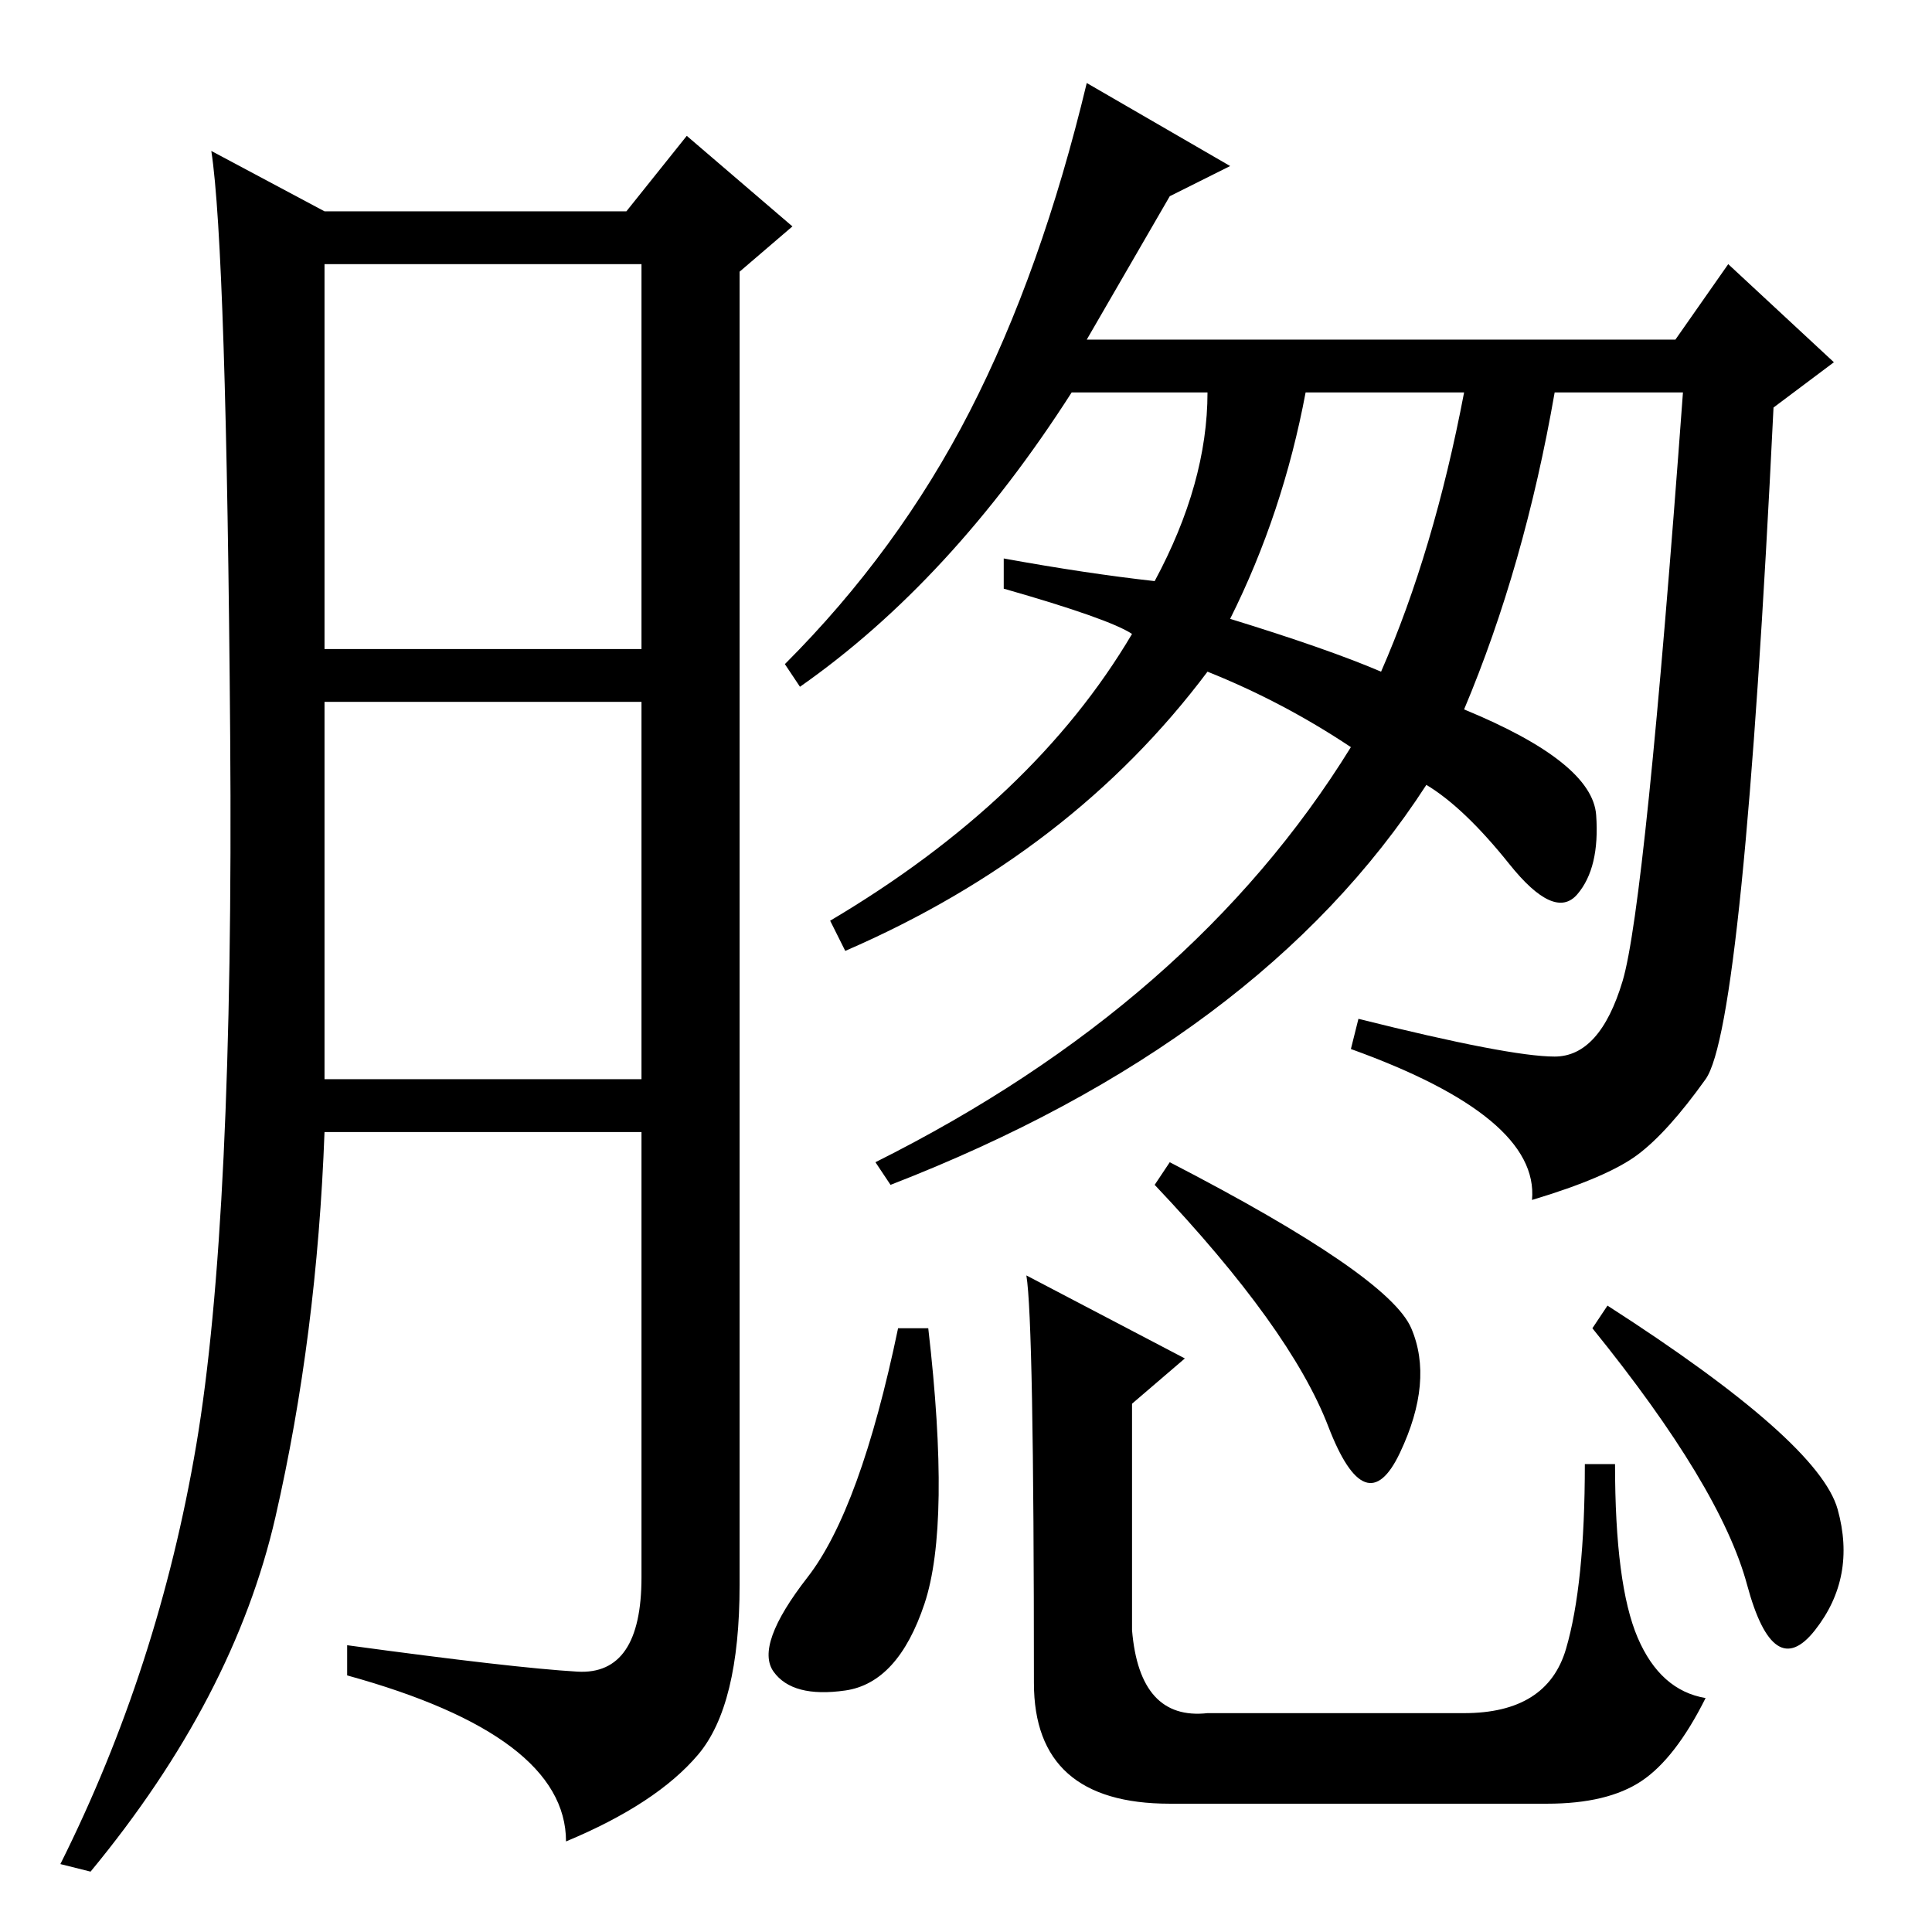<?xml version="1.0" standalone="no"?>
<!DOCTYPE svg PUBLIC "-//W3C//DTD SVG 1.1//EN" "http://www.w3.org/Graphics/SVG/1.1/DTD/svg11.dtd" >
<svg xmlns="http://www.w3.org/2000/svg" xmlns:xlink="http://www.w3.org/1999/xlink" version="1.1" viewBox="0 -36 256 256">
  <g transform="matrix(1 0 0 -1 0 220)">
   <path fill="currentColor"
d="M76.5 34.5q8.5 -0.5 8.5 12.5v59h-42q-1 -27 -6.5 -51t-24.5 -47l-4 1q13 26 18 55.5t4.5 94t-2.5 77.5l15 -8h40l8 10l14 -12l-7 -6v-174q0 -16 -5.5 -22.5t-17.5 -11.5q0 14 -29 22v4q22 -3 30.5 -3.5zM43 170h42v51h-42v-51zM43 113h42v50h-42v-50zM153 179q7 13 7 25
h-18q-16 -25 -36 -39l-2 3q15 15 24.5 33.5t15.5 43.5l19 -11l-8 -4l-11 -19h78l7 10l14 -13l-8 -6q-4 -82 -9 -89t-9 -10t-14 -6q1 11 -24 20l1 4q20 -5 26 -5t9 10t8 78h-17q-4 -23 -12 -42q17 -7 17.5 -14t-2.5 -10.5t-9 4t-11 10.5q-22 -34 -71 -53l-2 3q42 21 63 55
q-9 6 -19 10q-18 -24 -48 -37l-2 4q27 16 40 38q-3 2 -17 6v4q11 -2 20 -3zM183 167q7 16 11 37h-21q-3 -16 -10 -30q13 -4 20 -7zM123 80q3 -26 -0.5 -36.5t-10.5 -11.5t-9.5 2.5t4.5 12.5t12 33h4zM187 80q3 -7 -1.5 -16.5t-9.5 3.5t-23 32l2 3q29 -15 32 -22zM213 83
q28 -18 30.5 -27t-3 -16t-9 6t-20.5 34zM137 33q0 48 -1 54l21 -11l-7 -6v-30q1 -12 10 -11h34q11 0 13.5 8.5t2.5 24.5h4q0 -16 3 -23t9 -8q-4 -8 -8.5 -11t-12.5 -3h-50q-18 0 -18 16z" />
  </g>

</svg>
